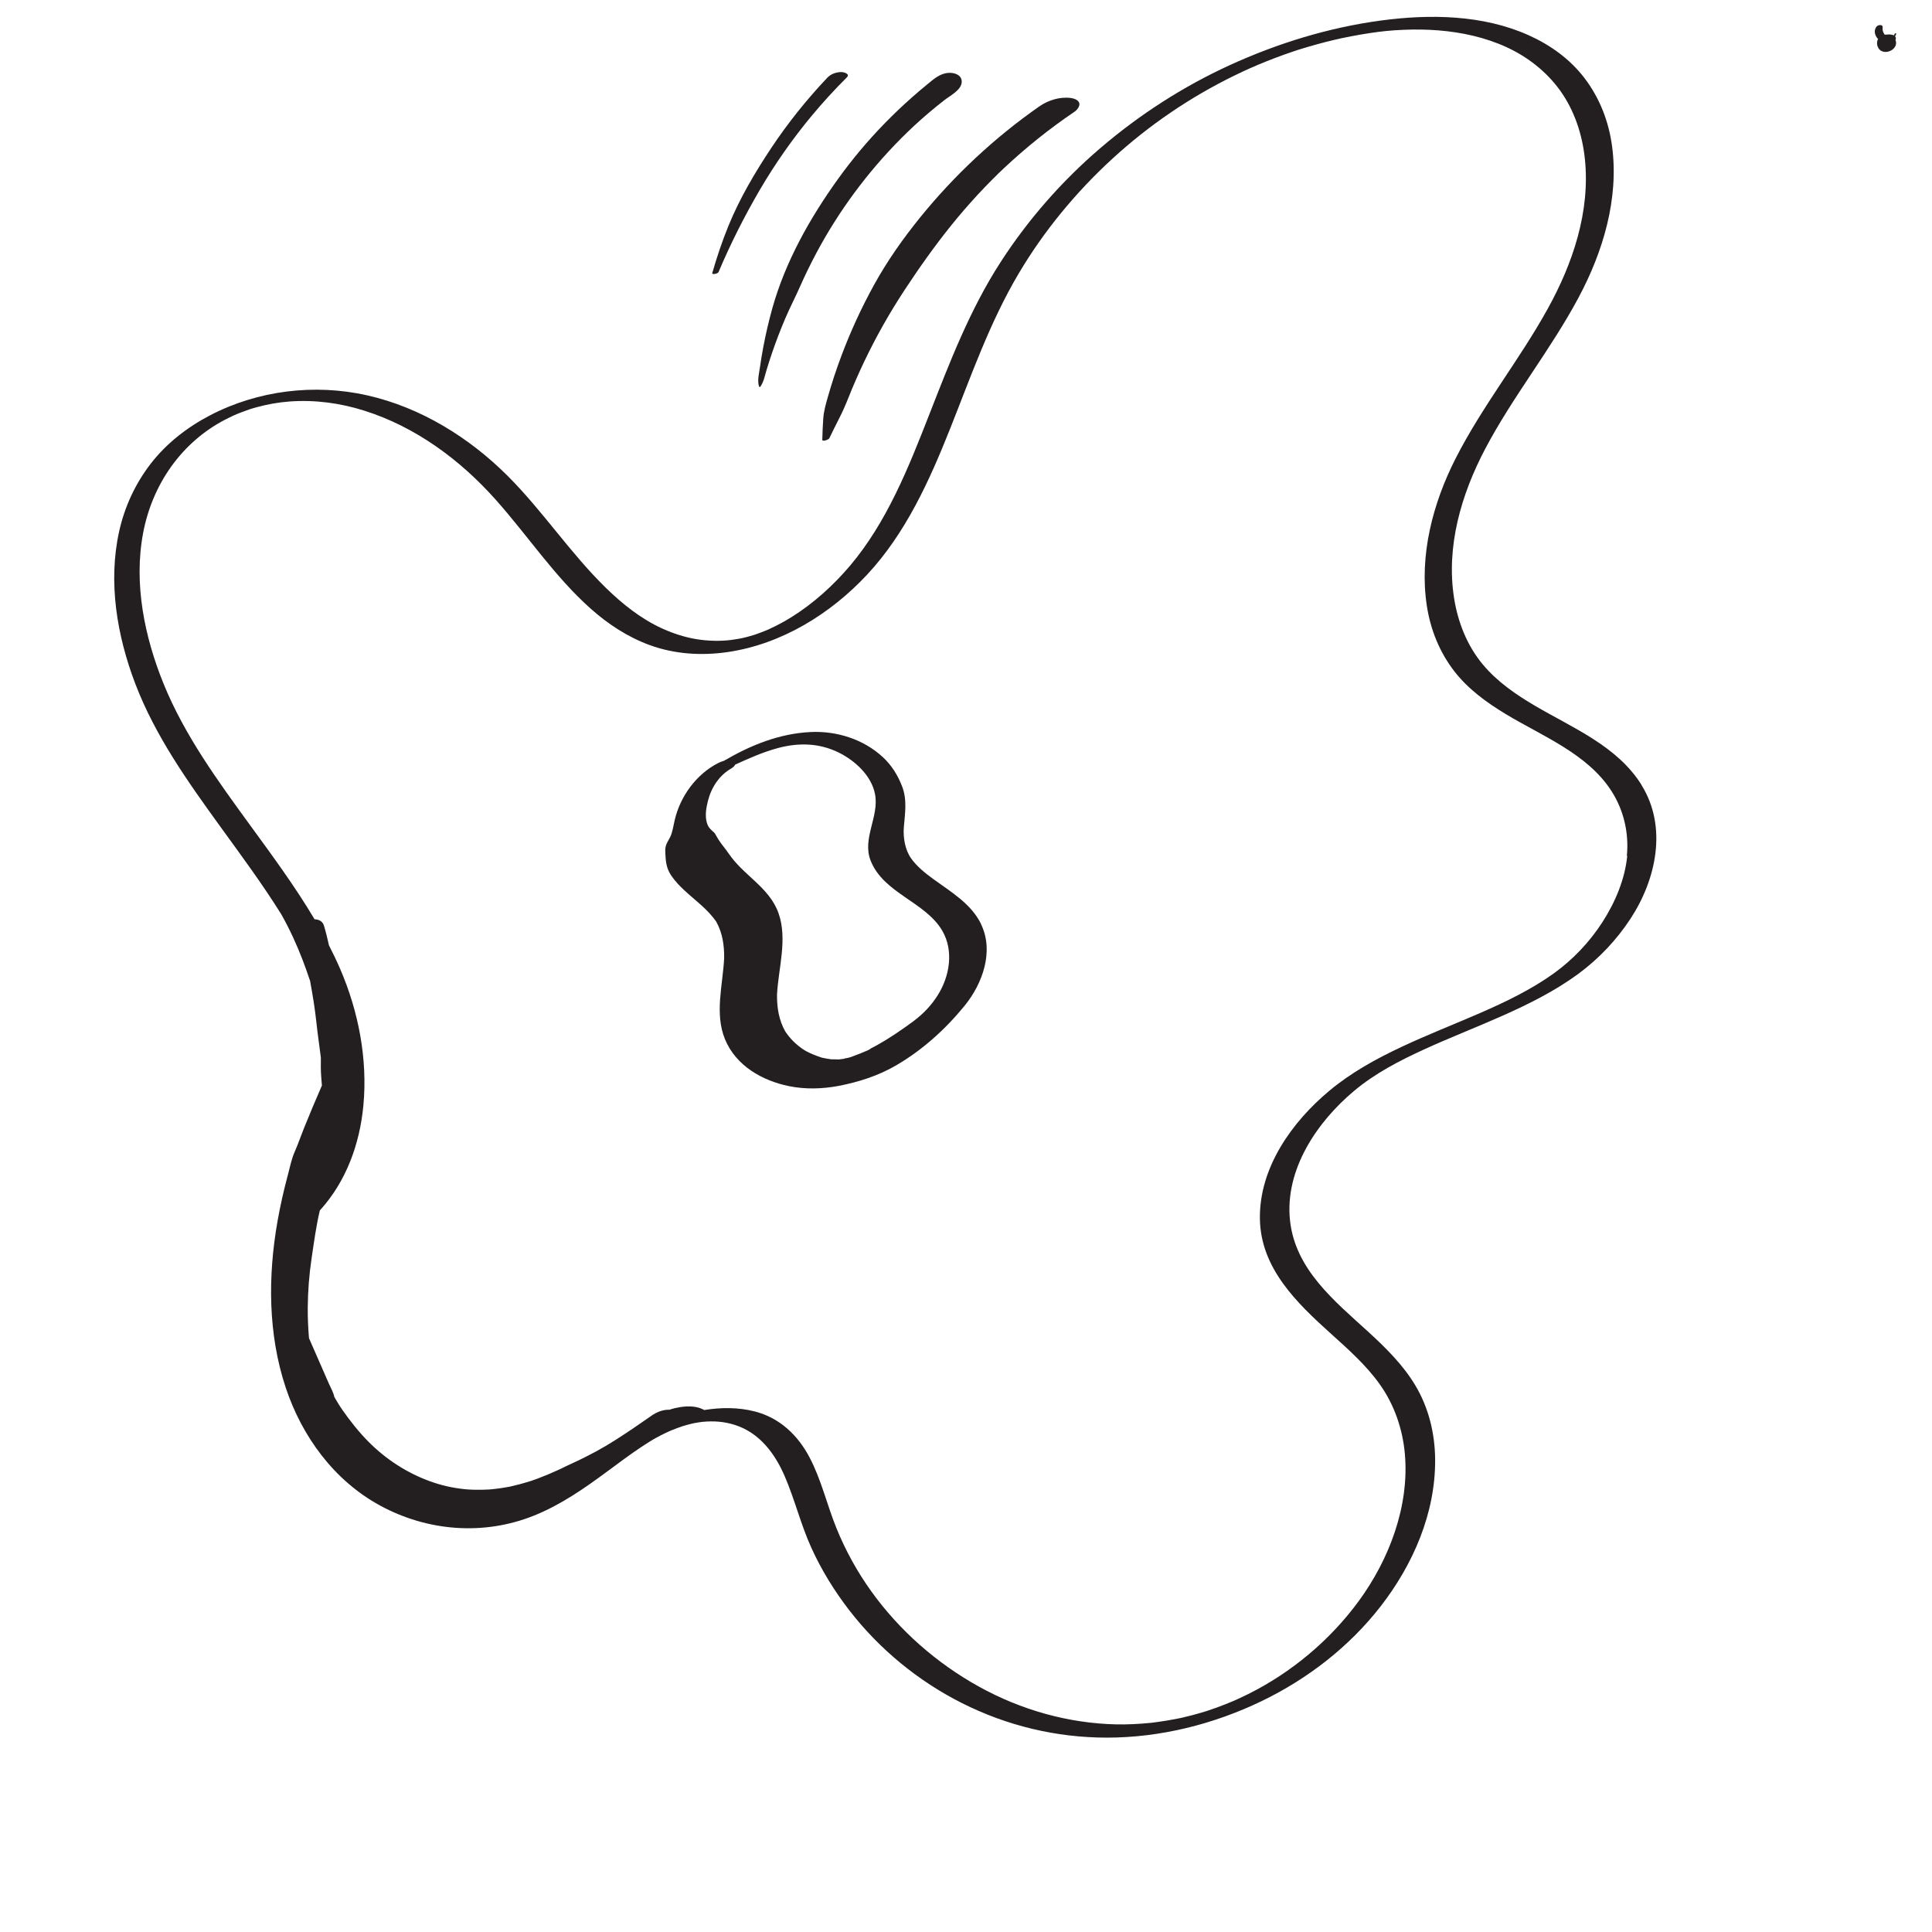 <?xml version="1.0" encoding="UTF-8"?>
<svg id="Layer_3" data-name="Layer 3" xmlns="http://www.w3.org/2000/svg" viewBox="0 0 500 500">
  <path d="M490.54,10.35c.05-.1.09-.2.11-.31,0-.02,0-.03,0-.04,0,0,0,0,0-.01,0-.09-.01-.18-.02-.27-.04-.09-.09-.17-.14-.26,0,0,0,0,0,0,0-.01-.01-.02-.02-.03,0,0,0,0,0,0,0-.01-.01-.02-.02-.04.13-.2.24-.41.3-.64.02-.09-.1-.13-.16-.13-.08,0-.21.04-.24.12-.04.12-.1.24-.17.35-.01.02-.03.04-.04.07-.07-.04-.15-.08-.23-.11-.01,0-.02,0-.03,0-.01,0-.03,0-.05-.01,0,0-.01,0-.02,0,0,0,0,0,0,0-.06-.02-.13-.03-.23-.05-.12-.03-.15-.04-.24-.05-.03,0-.05,0-.08-.01.05.01.1.02.14.03-.21-.05-.42-.07-.63-.04-.07,0-.13.02-.19.03,0,0,0,0,0,0,.05,0,.11-.02.16-.03-.13.02-.25.03-.38.03.01,0,.03,0,.04,0-.05,0-.1,0-.15,0-.02,0-.03,0-.05,0-.15,0-.29,0-.44.03-.11-.16-.21-.31-.3-.48-.07-.16-.14-.33-.18-.51-.02-.1-.03-.2-.05-.3-.01-.06-.02-.13-.03-.19,0-.15,0-.31.03-.46.02-.19-.08-.35-.23-.44,0,0-.02-.01-.03-.02-.2-.12-.43-.11-.65-.07-.03,0-.06.01-.09.02-.21.06-.42.17-.57.33-.05.06-.09.13-.14.2-.14.21-.22.45-.28.69-.02.09-.04.18-.05.27-.01.1,0,.21.01.31,0,.05,0,.09.01.14.06.43.24.84.47,1.2.1.16.23.29.37.42-.01.02-.03.04-.05.07-.08.15-.13.32-.17.49-.04.16-.04.34-.01.5,0-.08-.01-.17-.02-.25-.02.08-.02.17-.02.26,0,.17,0,.34.04.5.01.09.04.18.07.26.05.15.13.31.21.45-.03-.07-.07-.14-.1-.21.08.19.18.39.31.55.09.11.2.21.31.3.05.04.11.08.17.12.29.16.57.26.9.3.04,0,.08,0,.11,0,.14,0,.28.01.42,0,.18-.02.36-.05.54-.1.34-.1.67-.25.96-.46.19-.14.38-.31.52-.51.09-.13.19-.26.27-.4.07-.13.11-.28.14-.42.04-.14.05-.29.05-.44-.01-.24-.03-.46-.13-.68-.02-.03-.04-.07-.06-.1Z" style="fill: #231f20;"/>
  <g>
    <path d="M218.31,274.04s.05,0,.07,0c.04,0,.07-.01.11-.02.1-.02.19-.05.29-.07.5-.15.8-.33-.47.1Z" style="fill: #231f20;"/>
    <path d="M215.18,274.17c.48.04,1.26-.04,0,0h0Z" style="fill: #231f20;"/>
    <path d="M253.9,239.13c-2.6-5.29-7.78-8.28-12.36-11.63-2.11-1.54-4.22-3.21-5.75-5.36-1.51-2.11-2.1-5.28-1.88-8.04.3-3.61.9-7.09-.44-10.57-1.11-2.89-2.73-5.5-5.02-7.61-4.99-4.61-11.94-6.8-18.67-6.47-8.12.4-15.49,3.39-22.41,7.44-.57.16-1.11.38-1.53.6-5.63,2.88-9.79,8.59-11.22,14.72-.35,1.5-.6,3.33-1.22,4.5-.37.7-.93,1.56-1.12,2.34-.19.79-.1,1.61-.03,2.76.12,1.84.45,3.28,1.5,4.83.95,1.39,2.11,2.61,3.34,3.76,2.85,2.64,6.08,4.92,8.29,8.16,1.62,2.92,2.08,6.16,2.03,9.46-.35,6.88-2.51,14.34.23,20.96,2.83,6.84,9.62,10.71,16.6,12.12,4.17.85,8.63.72,12.79-.07,5.19-.99,10.33-2.65,14.9-5.32,6.81-3.97,12.72-9.31,17.69-15.4,4.66-5.7,7.71-14.12,4.25-21.18ZM242.7,257.54c-1.75,2.76-3.72,4.79-6.24,6.7-1.3.99-2.64,1.9-3.98,2.82-.14.1-.28.19-.42.29.26-.18-.56.38-.67.45-.73.48-1.48.95-2.23,1.41-.88.53-1.77,1.05-2.67,1.54-.26.14-.52.28-.78.41-.26.14-.52.27-.78.4-.65.32-.52.26.38-.17.05.26-4.67,2.01-5.06,2.16-.04.02-.07.03-.11.04-.28.08-.56.14-.83.21-.17.05-.35.08-.53.12-.09.03-.2.05-.29.07-.13.03-.27.06-.39.1.08-.03.14-.05.21-.07-.39.06-.78.1-1.17.16-.02,0-.03,0-.05,0-.04,0-.06,0-.1,0-.69.02-1.39-.06-2.08-.03.1,0,.19,0,.27-.01-.03,0-.05,0-.08,0-.35-.04-.69-.09-1.04-.15-.34-.06-.69-.13-1.03-.2-.13-.03-.27-.06-.4-.09-1.32-.44-2.6-.92-3.83-1.57-.19-.1-.38-.21-.56-.32-.02-.02-.57-.36-.69-.45-.6-.42-1.18-.88-1.72-1.38-1-.9-1.86-1.93-2.61-3.05-1.65-2.93-2.17-6.18-2.13-9.53.36-6.87,2.75-14.31.41-21.01-2.41-6.9-9.4-9.94-13.14-15.85.18.29.35.57.53.86-.85-1.41-1.96-2.61-2.87-3.99-.22-.37-.44-.73-.66-1.1.06.09-.35-.64-.39-.69-.18-.2-.42-.38-.62-.57-.79-.74-1.12-1.12-1.42-2.15-.52-1.79-.18-3.78.27-5.58.89-3.54,2.93-6.66,6.06-8.45.39-.22.82-.6,1-.99,3.62-1.64,7.24-3.27,11.12-4.3,5.35-1.43,10.69-1.29,15.7,1.19,4.21,2.08,8.48,5.98,9.38,10.79,1.09,5.82-3.38,11.43-1.16,17.12,3.33,8.54,14.17,10.66,18.57,18.21,3,5.16,1.91,11.78-1.17,16.63Z" style="fill: #231f20;"/>
  </g>
  <g>
    <path d="M131.66,384.79s0,0,.01,0c-.01,0-.02,0-.03,0,0,0,.01,0,.02,0Z" style="fill: #231f20;"/>
    <path d="M424.86,203.19c-6.26-10.07-17.69-14.72-27.51-20.48-5-2.93-9.88-6.28-13.62-10.77-4.04-4.85-6.43-10.91-7.41-17.11-2.12-13.34,1.84-26.87,8.02-38.61,7.16-13.61,16.94-25.64,24.19-39.21,6.34-11.85,10.47-25.58,8.68-39.12-.85-6.42-3.2-12.5-7.13-17.66-3.78-4.96-8.85-8.59-14.51-11.13-11.81-5.29-25.54-5.49-38.16-3.79-13.51,1.81-26.74,5.88-39.12,11.54-12.12,5.54-23.41,12.83-33.53,21.49-9.98,8.54-18.7,18.5-25.83,29.53-7.97,12.33-13.18,25.98-18.5,39.58-5.32,13.6-10.92,27.71-20.46,38.98-4.37,5.15-9.43,9.71-15.16,13.3-1.27.8-2.53,1.5-3.96,2.22-1.67.84-2.3,1.12-3.97,1.75-.35.13-.7.26-1.06.39-.12.04-.63.21-.78.26-.71.22-1.42.42-2.15.6-.11.03-.51.12-.71.17-.14.03-.38.08-.44.09-.18.04-.36.07-.54.1-.36.07-.73.13-1.09.18-.18.03-.36.05-.55.08-.04,0-.39.05-.49.07-2.66.32-5.78.27-8.81-.22-3.06-.5-6.08-1.49-8.9-2.77-5.49-2.5-10.31-6.36-14.6-10.55-9.18-8.97-16.27-19.82-25.34-28.9-9.99-9.98-22.55-17.77-36.42-20.89-13.6-3.06-28.27-1.28-40.66,5.19-5.89,3.07-11.27,7.25-15.35,12.53-3.99,5.17-6.75,11.15-8.16,17.53-2.9,13.12-.55,26.98,4.18,39.38,5.17,13.56,13.66,25.46,22.11,37.13,5.37,7.41,10.86,14.82,15.71,22.61,2.13,3.8,3.96,7.75,5.51,11.82.67,1.77,1.31,3.56,1.91,5.36.67,3.6,1.26,7.22,1.65,10.88.31,3,.78,5.97,1.14,8.96-.02,1.71-.04,3.4.1,5.11.06.71.11,1.41.17,2.12-1.58,3.65-3.14,7.3-4.62,10.99-.82,2.05-1.54,4.16-2.43,6.18-.81,1.84-1.23,3.98-1.75,5.93-1.06,3.96-1.97,7.95-2.68,11.98-2.52,14.27-2.49,29.27,2.12,43.13,4.23,12.68,12.51,24.01,24.38,30.48,12.28,6.69,26.83,7.86,39.87,2.62,6.97-2.8,13.1-7.09,19.1-11.53,2.87-2.12,5.72-4.26,8.69-6.24,1.38-.92,2.66-1.73,3.96-2.44.73-.4,1.48-.78,2.23-1.14.35-.17.7-.33,1.05-.49.03-.01.04-.02.07-.03.22-.09.44-.18.65-.27.78-.32,1.57-.61,2.36-.88.12-.04.25-.08.37-.13.03,0,.05-.01.09-.03.43-.13.86-.25,1.3-.37.37-.1.74-.19,1.12-.28.79-.19.25-.05.08-.02.19-.04.37-.07.56-.11.37-.07.75-.13,1.12-.19.14-.02.85-.11.85-.11,2.81-.27,5.55-.12,8.44.81,6.36,2.05,10.34,7.42,12.88,13.34,2.58,6.01,4.12,12.4,6.82,18.36,2.63,5.81,5.99,11.26,9.89,16.3,7.76,10.02,17.79,18.26,29.1,23.96,11.69,5.89,24.46,8.95,37.55,8.95,13.81,0,27.64-3.47,40.05-9.46,11.88-5.73,22.66-14.07,30.77-24.51,8.41-10.83,14.22-24.14,14.11-38.04-.05-6.72-1.68-13.41-5.15-19.19-3.17-5.28-7.58-9.64-12.09-13.77-8.79-8.03-18.97-16.19-20.32-28.89-1.39-13.13,6.98-25.49,16.64-33.56,5.33-4.46,11.54-7.69,17.82-10.58,6.6-3.04,13.7-5.78,20.57-8.84,6.78-3.02,13.55-6.39,19.55-10.8,5.34-3.93,9.94-8.79,13.57-14.34,6.63-10.15,9.57-23.67,2.83-34.53ZM421.13,221.46c-.6,6.14-3.12,12.05-6.43,17.2-3.33,5.17-7.72,9.78-12.73,13.36-5.84,4.16-12.37,7.29-18.92,10.15-6.44,2.8-13.73,5.66-20.37,8.78-6.58,3.09-12.98,6.62-18.58,11.28-9.77,8.13-18.22,19.97-18.04,33.17.18,12.84,9.55,21.8,18.43,29.8,4.45,4.01,9,8.05,12.51,12.94,3.82,5.32,6,11.63,6.58,18.14,1.19,13.51-4.04,27.29-11.94,38.08-7.48,10.21-17.54,18.56-28.62,24.07-.67.33-1.34.66-2.02.97-.34.16-.68.31-1.02.47-.17.08-.34.15-.51.23-.03.01-.03.01-.05.02-.03.01-.04.02-.09.04-1.49.63-2.99,1.23-4.51,1.78-.76.28-1.52.54-2.29.79-.11.04-.17.06-.21.07-.04.01-.1.03-.19.06-.42.13-.83.26-1.25.38-1.55.46-3.11.87-4.68,1.23-.11.03-.58.13-.76.17-.18.04-.63.13-.75.15-.85.17-1.71.33-2.56.47-.73.12-1.47.24-2.21.34-.37.05-.74.1-1.11.15-.12.02-.25.03-.37.05-.02,0-.38.04-.51.06-2.96.31-6.34.47-9,.41-12.45-.27-24.71-3.75-35.59-9.78-10.9-6.04-20.53-14.48-27.81-24.6-3.67-5.1-6.73-10.65-9.09-16.48-2.43-6.03-3.89-12.46-6.93-18.24-3.03-5.76-7.75-10.25-14.17-11.89-4.28-1.1-8.72-1.06-13.07-.37-.01,0-.02-.02-.04-.02-.84-.45-1.68-.71-2.63-.83-1.16-.15-2.36-.09-3.51.09-.93.15-1.91.35-2.82.69-1.61-.07-3.29.58-4.57,1.48-3.06,2.15-6.15,4.26-9.31,6.28-1.7,1.09-3.42,2.11-5.2,3.07-.8.43-1.61.85-2.42,1.26-.47.24-.95.48-1.42.71-.15.08-.31.15-.46.23-.07.03-.22.1-.32.15-.99.46-1.98.91-2.96,1.38-.31.15-.63.3-.94.46-.02,0-.14.07-.24.12-.1.05-.2.09-.21.1-.33.15-.65.3-.98.45-1.69.77-3.4,1.49-5.14,2.14-.47.17-.93.34-1.4.5-.07.03-.12.04-.17.06-.05.01-.11.03-.2.06-.94.29-1.89.58-2.84.83-.82.22-1.64.41-2.46.6-.09.02-.29.06-.39.08.07-.01.19-.04.42-.08-.14.03-.29.05-.43.08-.05,0-.06.01-.02,0-.06.01-.12.02-.18.03-.48.09-.97.17-1.46.25-.9.14-1.81.25-2.72.34-.18.02-.37.03-.55.05-.56.03-1.12.06-1.69.07-1.75.04-3.49,0-4.92-.16-3.2-.35-5.96-.99-8.87-2.05-5.94-2.17-11.3-5.65-15.77-10.13-2.54-2.54-4.82-5.44-6.88-8.38-.75-1.07-1.39-2.19-2.05-3.3-.22-1.17-.89-2.28-1.37-3.37-.63-1.45-1.27-2.9-1.9-4.34-1.09-2.5-2.19-5-3.28-7.49-.22-2.63-.34-5.26-.32-7.89.03-4.29.37-8.58,1-12.82.62-4.15,1.15-8.27,2.13-12.35,6.77-7.42,10.33-17.14,11.27-27.19,1.12-12-1.26-24.33-6.03-35.35-.89-2.07-1.87-4.09-2.89-6.09-.37-1.72-.79-3.43-1.3-5.11-.33-1.1-1.33-1.59-2.42-1.61-5-8.43-10.87-16.38-16.62-24.27-8.42-11.56-17-23.3-22.43-36.63-4.96-12.18-7.79-25.96-5.32-39.05,2.36-12.52,9.87-23.47,21.27-29.38,1.45-.75,2.55-1.26,3.98-1.81.75-.29,1.51-.56,2.28-.83.52-.18.03-.02.56-.18.42-.12.84-.25,1.26-.36,2.76-.76,5.63-1.28,8.62-1.5,6.51-.47,13.07.41,19.28,2.38,13.28,4.2,24.73,12.66,33.94,22.97,8.31,9.31,15.26,19.91,24.62,28.25,4.51,4.02,9.61,7.37,15.3,9.45,6.46,2.36,13.43,2.79,20.2,1.8,13.91-2.04,26.58-9.86,36.06-20.03,9.99-10.72,16.11-24.28,21.47-37.74,5.41-13.59,10.23-27.49,17.72-40.13,6.57-11.1,14.87-21.15,24.38-29.86,9.42-8.63,20.04-15.84,31.43-21.41,3.02-1.47,5.27-2.47,8.25-3.67,1.51-.6,3.03-1.18,4.56-1.73.71-.25,1.41-.5,2.12-.74.41-.14.83-.28,1.25-.42.17-.05.33-.11.5-.16.05-.02.11-.03.16-.05,3.04-.95,6.12-1.8,9.22-2.53.43-.1.85-.2,1.28-.29.16-.04.22-.05.25-.06.04,0,.1-.02.24-.05.8-.17,1.59-.33,2.39-.48,1.6-.31,3.2-.58,4.81-.83,3.1-.47,5.53-.72,8.87-.86,3.05-.13,5.87-.09,8.94.15,6.08.49,12.15,1.81,17.7,4.37,5.41,2.49,10.3,6.32,13.79,11.17,3.73,5.18,5.77,11.43,6.43,17.74,1.42,13.61-3.12,27.05-9.64,38.81-7.33,13.24-16.9,25.12-23.78,38.63-5.92,11.61-9.48,25.08-7.49,38.16.94,6.19,3.3,12.06,7.15,17.02,3.56,4.58,8.3,8.03,13.23,11.01,9.46,5.73,21.13,10.23,27.38,19.9,3.22,4.99,4.59,10.94,4.01,16.84Z" style="fill: #231f20;"/>
  </g>
  <path d="M279.31,26.68c-.23-.86-1.45-1.22-2.17-1.32-2.85-.37-5.87.57-8.2,2.2-11.54,8.06-21.94,17.77-30.8,28.7-4.46,5.51-8.53,11.28-11.95,17.49-3.25,5.9-6.08,12.04-8.44,18.35-1.34,3.56-2.53,7.17-3.56,10.83-.52,1.84-1.01,3.58-1.14,5.49-.12,1.8-.2,3.59-.24,5.39-.01.59,1.65-.04,1.81-.37.81-1.7,1.65-3.39,2.51-5.07.88-1.7,1.61-3.36,2.32-5.14,1.29-3.25,2.68-6.45,4.19-9.61,3.04-6.38,6.51-12.54,10.39-18.45,3.81-5.8,7.85-11.52,12.21-16.92,2.14-2.66,4.38-5.24,6.69-7.75,1.2-1.3,2.43-2.58,3.68-3.84.55-.56,1.11-1.12,1.68-1.67,0,0,0,0,0,0,.02-.02.06-.05.11-.11.14-.14.28-.27.43-.41.33-.32.67-.63,1-.95,5.69-5.34,11.8-10.24,18.27-14.61.6-.4,1.44-1.4,1.22-2.23Z" style="fill: #231f20;"/>
  <path d="M245.57,18.86c-2.33.1-3.96,1.64-5.66,3.03-1.31,1.07-2.6,2.16-3.87,3.29-2.46,2.17-4.84,4.44-7.13,6.79-4.36,4.47-8.37,9.26-12.02,14.33-7.29,10.13-13.64,21.42-17.01,33.48-.92,3.3-1.7,6.65-2.34,10.02-.33,1.76-.62,3.52-.87,5.29-.22,1.59-.74,3.42-.21,4.97.04.13.27.1.33,0,.87-1.27,1.12-2.72,1.56-4.18.45-1.52.94-3.03,1.45-4.53,1.03-3.01,2.17-5.99,3.42-8.92,1.2-2.82,2.63-5.54,3.86-8.34,1.27-2.88,2.66-5.72,4.14-8.51,5.83-10.95,13.27-21,22.01-29.79,2.36-2.37,4.57-4.41,7.18-6.63,1.3-1.1,2.62-2.18,3.97-3.23,1.5-1.17,4.41-2.61,4.51-4.68.09-1.83-1.81-2.47-3.33-2.4Z" style="fill: #231f20;"/>
  <path d="M217.74,18.65c-1.29,0-2.7.48-3.6,1.43-5.35,5.64-10.21,11.72-14.52,18.19-4.21,6.32-8.19,13.08-11.07,20.11-1.64,4-3.01,8.11-4.21,12.26-.16.54,1.44.21,1.62-.23,3.09-7.32,6.72-14.5,10.73-21.36,3.95-6.74,8.45-13.16,13.45-19.17,2.85-3.42,5.86-6.71,9.02-9.85.93-.93-.79-1.38-1.41-1.38Z" style="fill: #231f20;"/>
</svg>